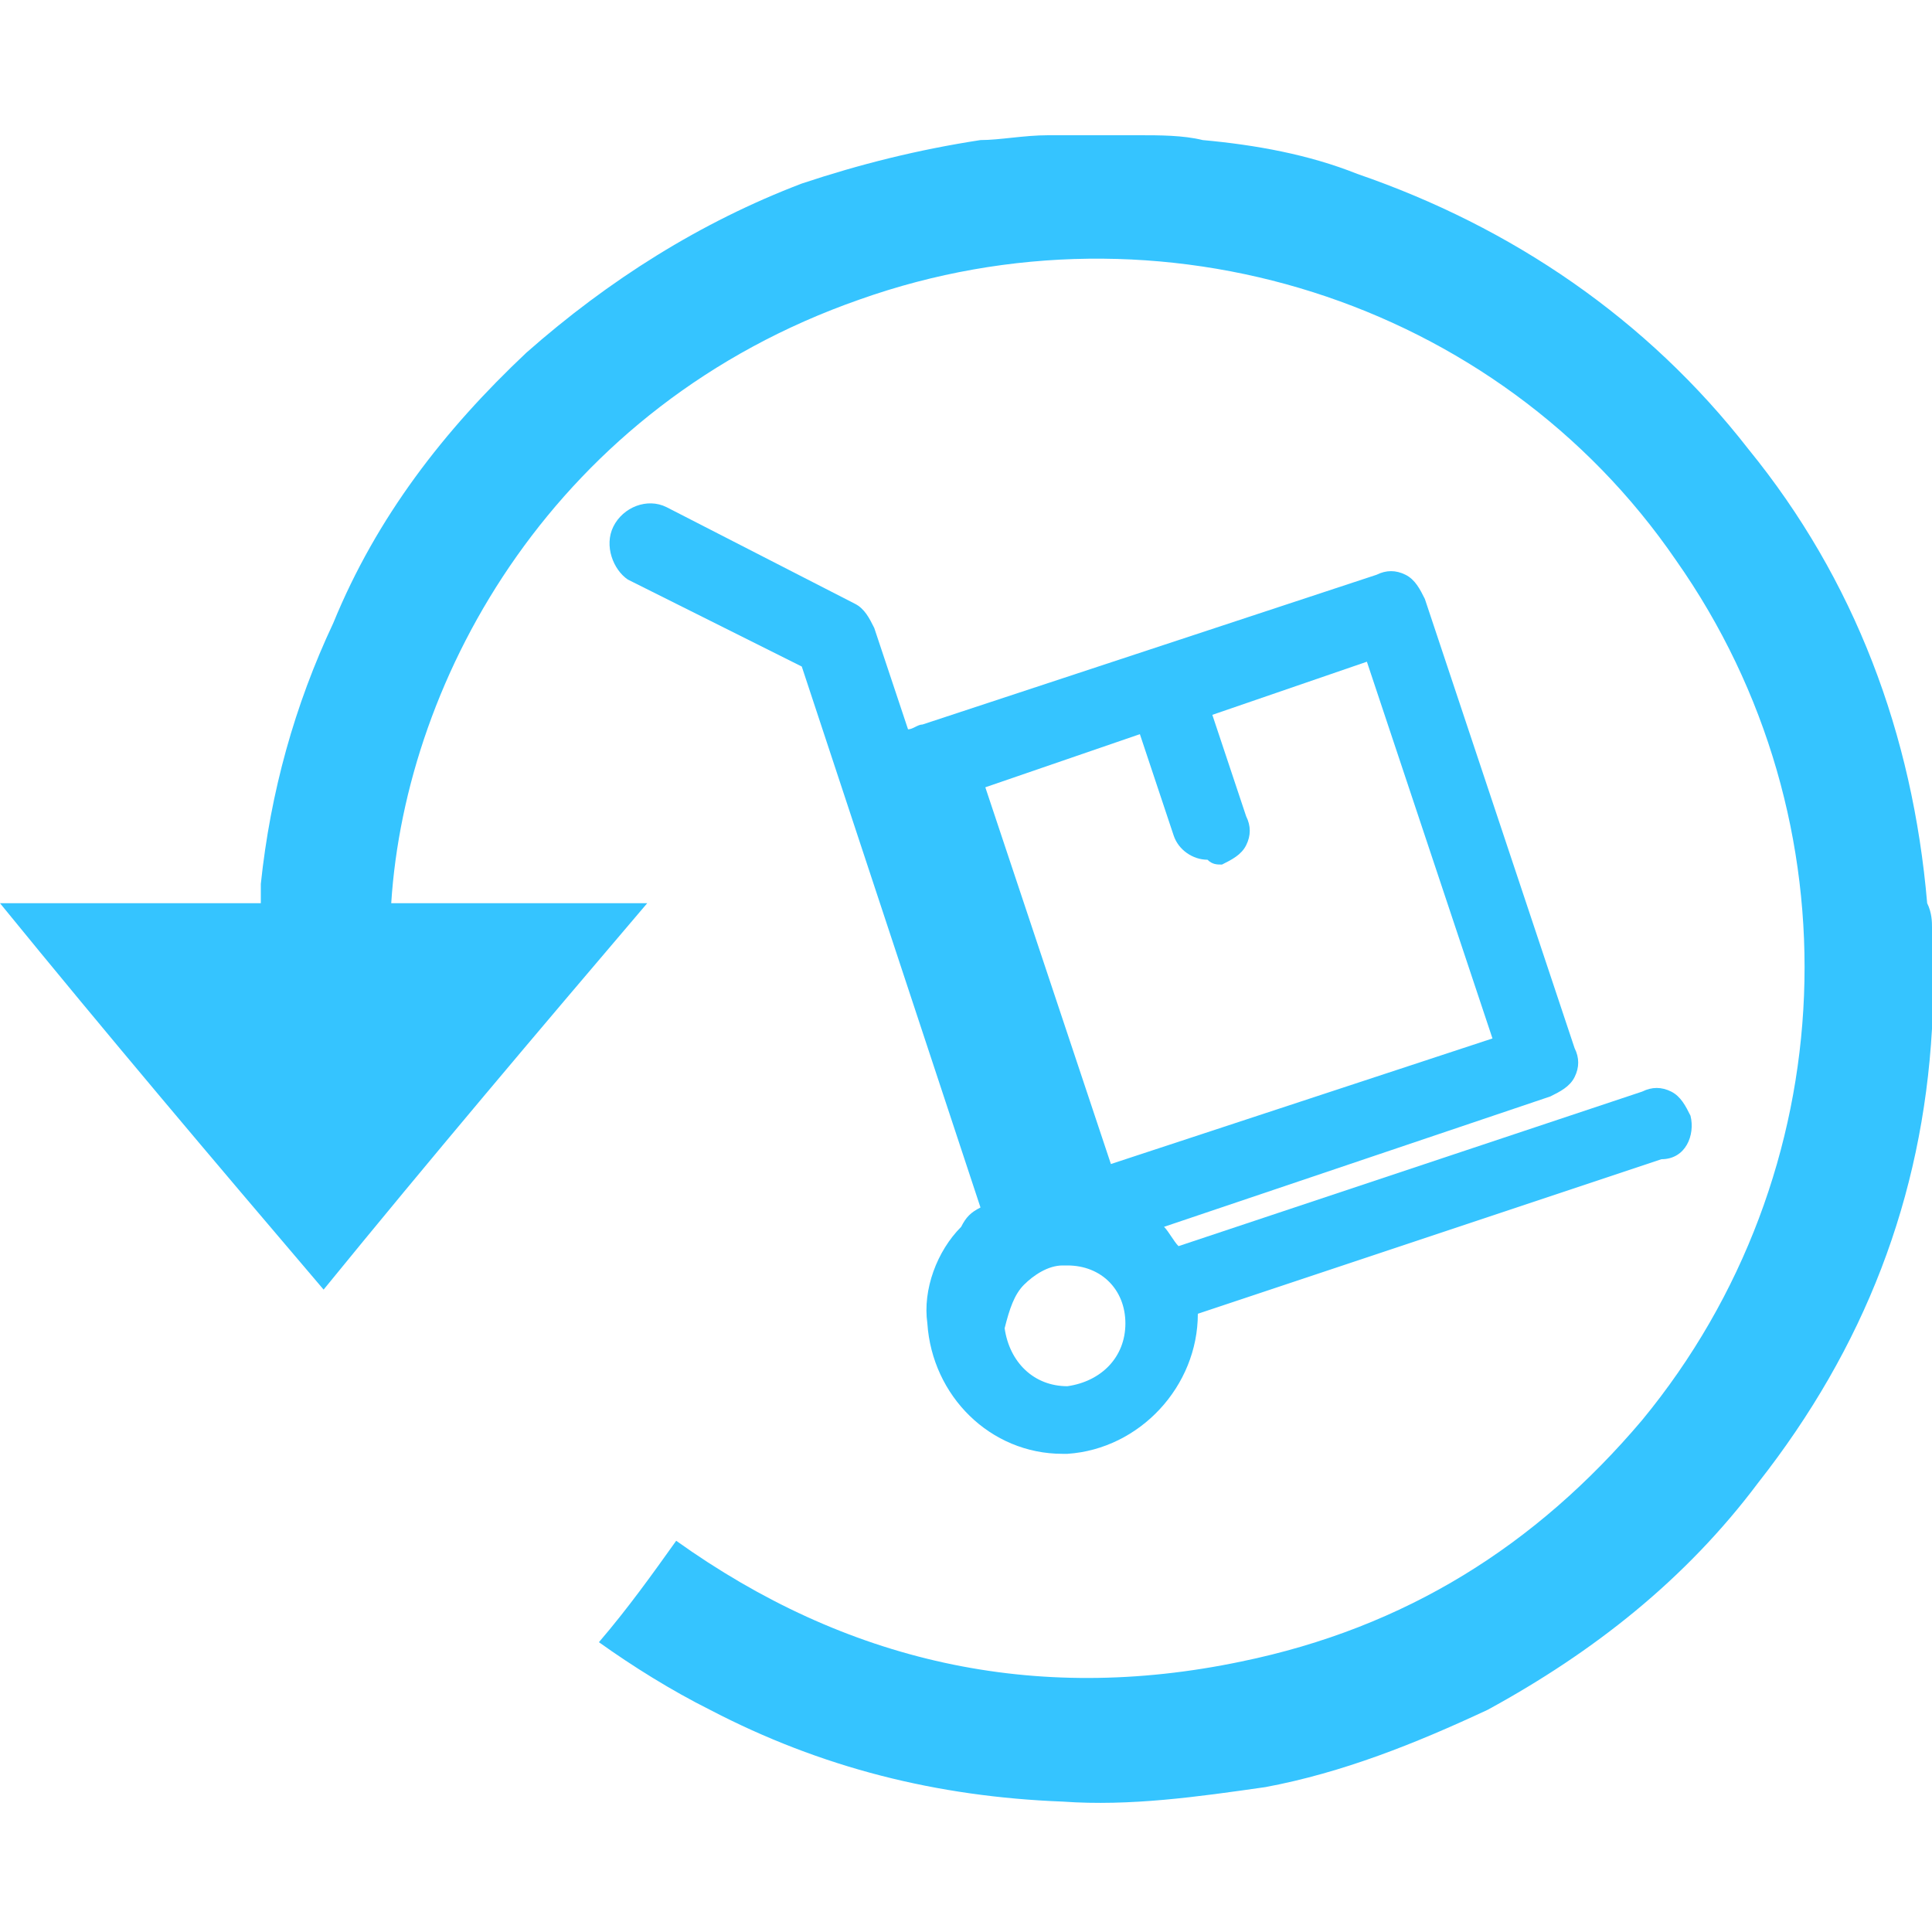<?xml version="1.0" encoding="utf-8"?>
<!-- Generator: Adobe Illustrator 21.1.0, SVG Export Plug-In . SVG Version: 6.00 Build 0)  -->
<svg version="1.1" id="Layer_1" xmlns="http://www.w3.org/2000/svg" xmlns:xlink="http://www.w3.org/1999/xlink" x="0px" y="0px"
	 viewBox="0 0 40 40" style="enable-background:new 0 0 40 40;" xml:space="preserve">
<style type="text/css">
	.st0{fill:#35C4FF;}
</style>
<g>
	<path class="st0" d="M39.9,18.7c-0.3-3.5-1.5-6.7-3.7-9.4c-2.1-2.7-4.9-4.6-8.1-5.7c-1-0.4-2.1-0.6-3.2-0.7
		c-0.4-0.1-0.9-0.1-1.3-0.1c-0.1,0-0.1,0-0.2,0c-0.5,0-1,0-1.5,0c-0.1,0-0.1,0-0.2,0c-0.5,0-1,0.1-1.4,0.1c-1.3,0.2-2.5,0.5-3.7,0.9
		c-2.1,0.8-4,2-5.7,3.5c-1.7,1.6-3.1,3.4-4,5.6c-0.8,1.7-1.3,3.5-1.5,5.4c0,0.1,0,0.3,0,0.4c-1.8,0-3.6,0-5.4,0
		c2.2,2.7,4.4,5.3,6.7,8c2.2-2.7,4.4-5.3,6.7-8c-1.8,0-3.5,0-5.3,0C8.4,14,11.5,8.4,17.8,6.2C24,4,31,6.2,34.7,11.6
		c3.8,5.4,3.5,12.7-0.7,17.8c-2.2,2.6-4.9,4.3-8.3,5c-4.3,0.9-8.2,0-11.7-2.5c-0.5,0.7-1,1.4-1.6,2.1c0,0,0,0,0,0
		c0.7,0.5,1.5,1,2.3,1.4c2.3,1.2,4.7,1.8,7.3,1.9c1.4,0.1,2.8-0.1,4.2-0.3c1.6-0.3,3.1-0.9,4.6-1.6c2.2-1.2,4.1-2.7,5.6-4.7
		c2.2-2.8,3.4-5.9,3.6-9.4c0-0.2,0-0.4,0-0.6c0-0.5,0-1,0-1.5C40,19.1,40,18.9,39.9,18.7z"/>
	<path class="st0" d="M35,23.1c-0.1-0.2-0.2-0.4-0.4-0.5c-0.2-0.1-0.4-0.1-0.6,0l-9.6,3.2c-0.1-0.1-0.2-0.3-0.3-0.4l8-2.7
		c0.2-0.1,0.4-0.2,0.5-0.4c0.1-0.2,0.1-0.4,0-0.6l-3.1-9.3c-0.1-0.2-0.2-0.4-0.4-0.5c-0.2-0.1-0.4-0.1-0.6,0l-9.4,3.1
		c-0.1,0-0.2,0.1-0.3,0.1l-0.7-2.1c-0.1-0.2-0.2-0.4-0.4-0.5l-3.9-2c-0.4-0.2-0.9,0-1.1,0.4c-0.2,0.4,0,0.9,0.3,1.1l3.6,1.8
		l3.7,11.2c-0.2,0.1-0.3,0.2-0.4,0.4c-0.5,0.5-0.8,1.3-0.7,2c0.1,1.5,1.3,2.7,2.8,2.7l0.1,0c1.5-0.1,2.7-1.4,2.7-2.9l9.6-3.2
		C34.9,24,35.1,23.5,35,23.1z M25.3,17.9c0.2-0.1,0.4-0.2,0.5-0.4c0.1-0.2,0.1-0.4,0-0.6l-0.7-2.1l3.2-1.1l2.6,7.8L23,24.1l-2.6-7.8
		l3.2-1.1l0.7,2.1c0.1,0.3,0.4,0.5,0.7,0.5C25.1,17.9,25.2,17.9,25.3,17.9z M21.2,26.6c0.2-0.2,0.5-0.4,0.8-0.4h0.1
		c0.7,0,1.2,0.5,1.2,1.2c0,0.7-0.5,1.2-1.2,1.3c-0.7,0-1.2-0.5-1.3-1.2C20.9,27.1,21,26.8,21.2,26.6z"/>
</g>
</svg>

